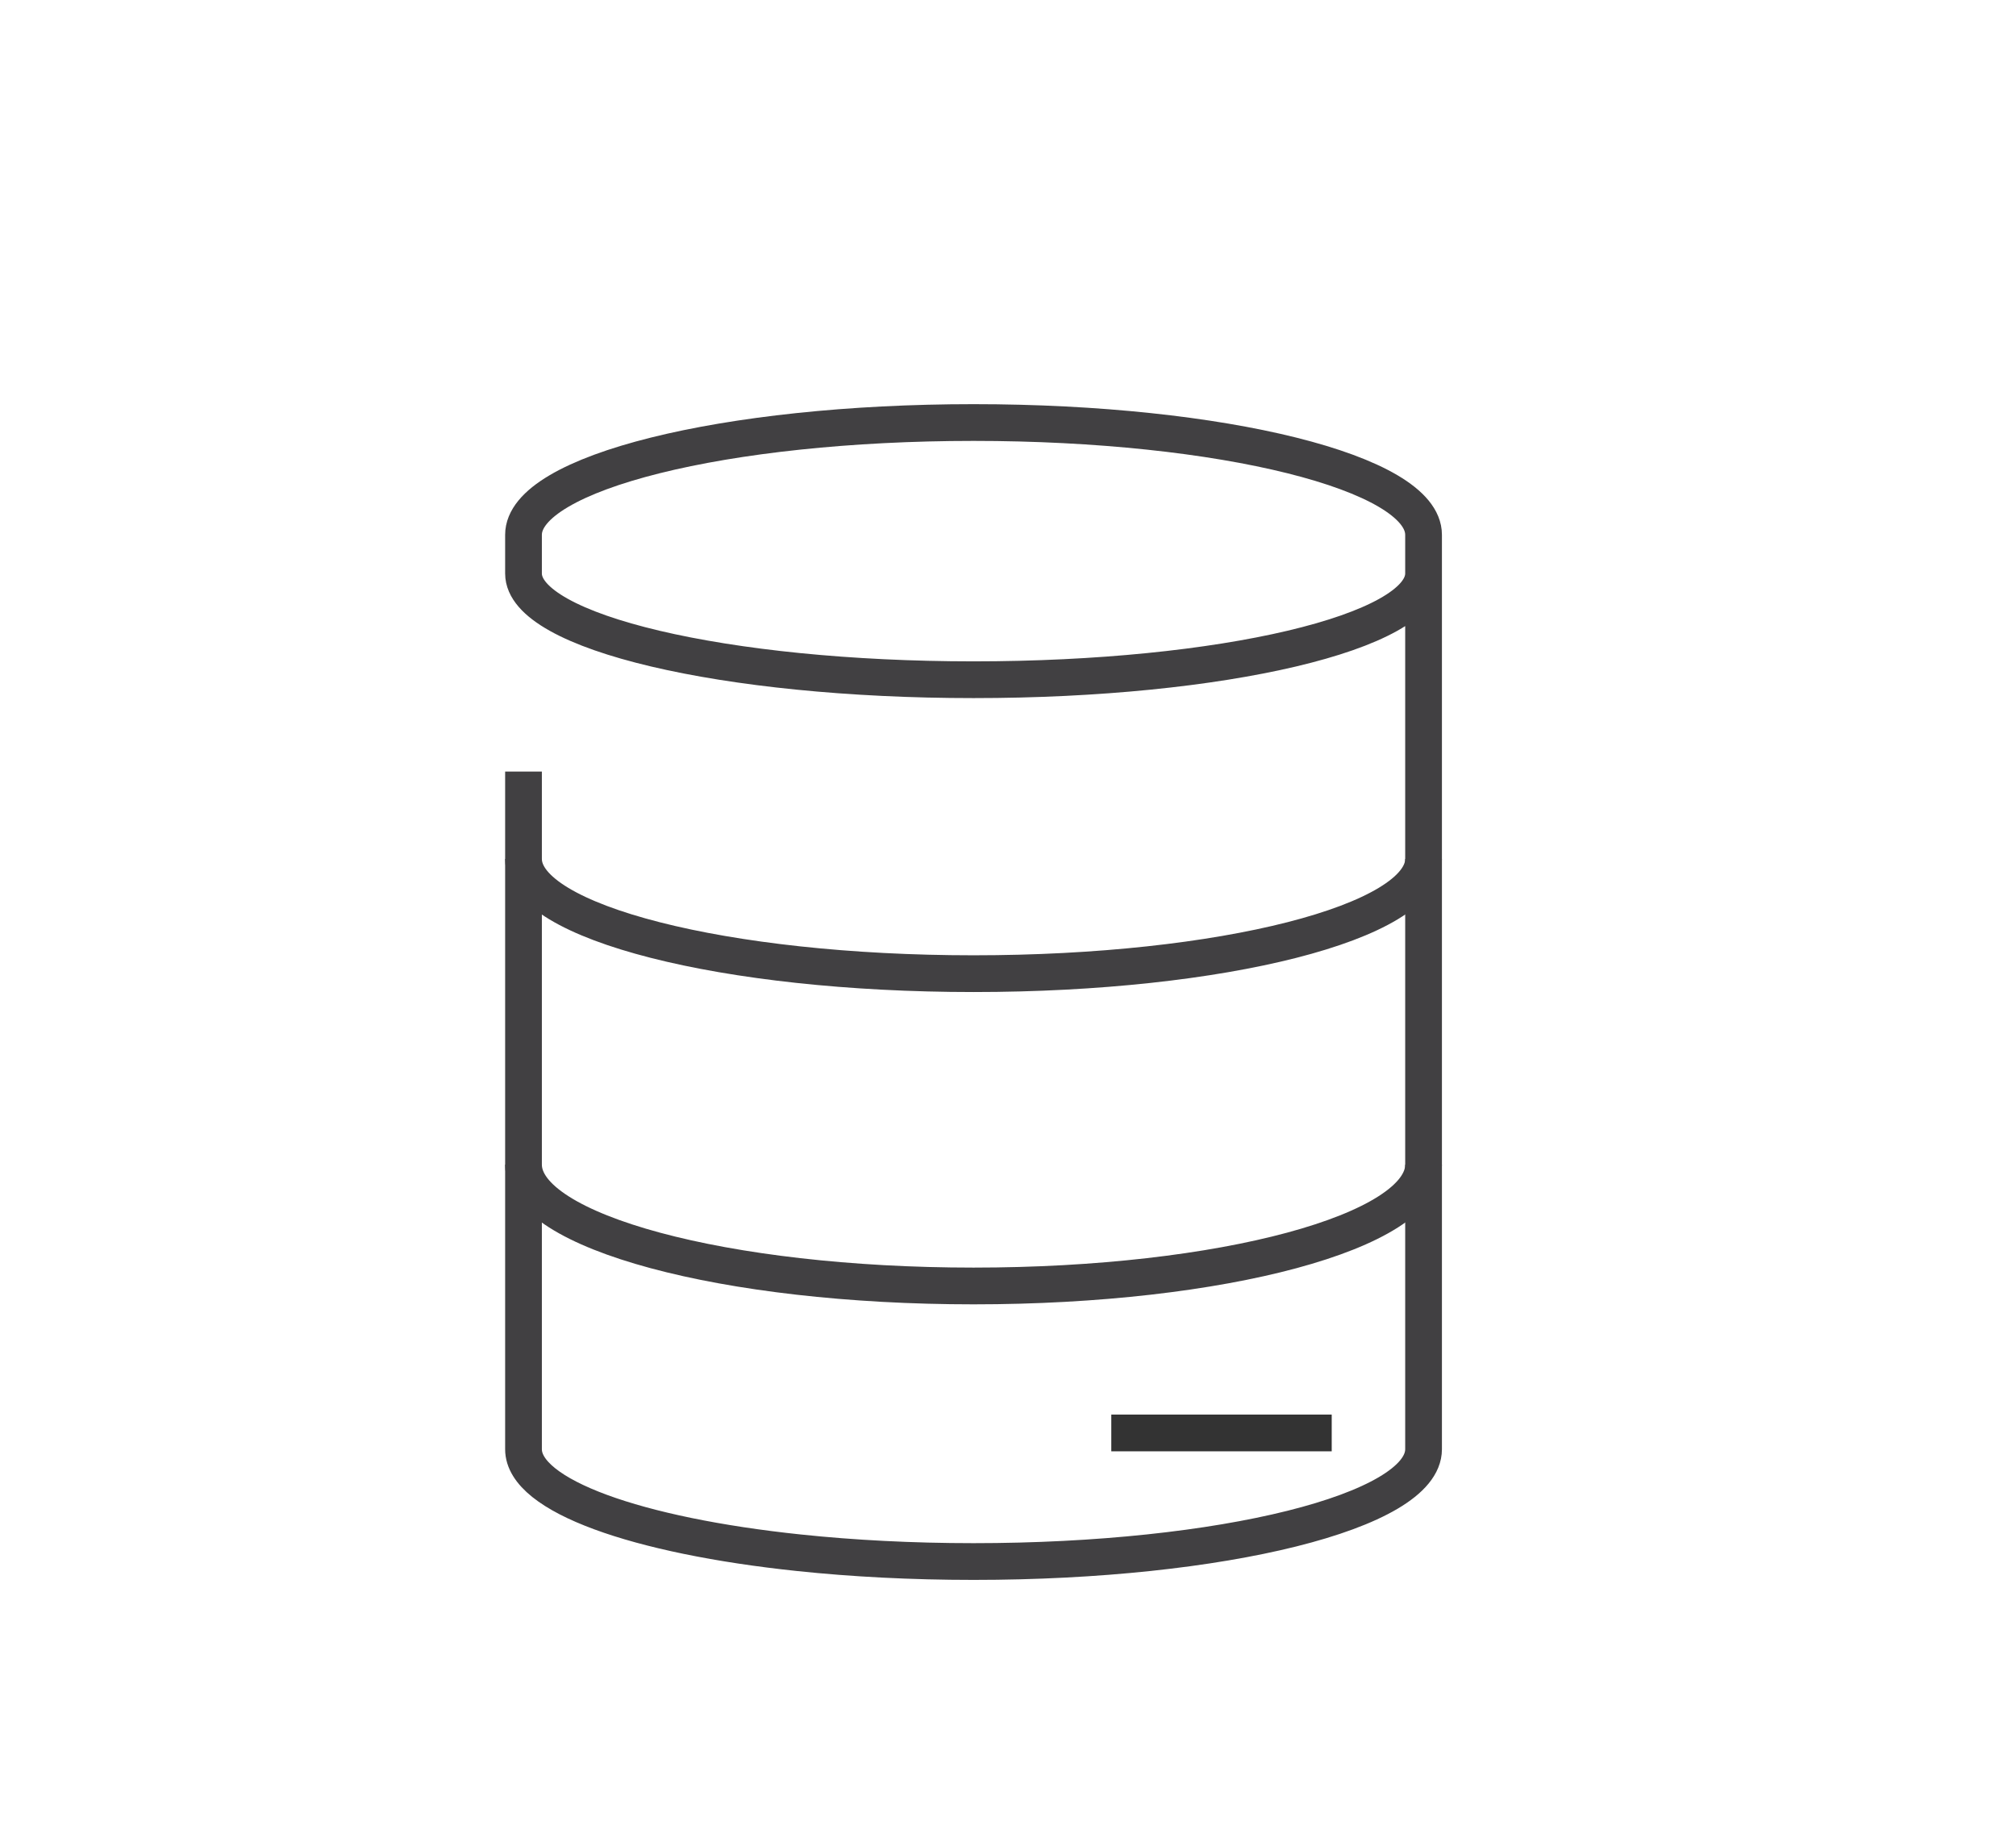 <?xml version="1.0" encoding="utf-8"?>
<!-- Generator: Adobe Illustrator 15.0.0, SVG Export Plug-In . SVG Version: 6.00 Build 0)  -->
<!DOCTYPE svg PUBLIC "-//W3C//DTD SVG 1.0//EN" "http://www.w3.org/TR/2001/REC-SVG-20010904/DTD/svg10.dtd">
<svg version="1.0" id="Layer_1" xmlns="http://www.w3.org/2000/svg" xmlns:xlink="http://www.w3.org/1999/xlink" x="0px" y="0px"
	 width="109.753px" height="99.815px" viewBox="0 0 109.753 99.815" enable-background="new 0 0 109.753 99.815"
	 xml:space="preserve">
<path fill="none" stroke="#414042" stroke-width="2" stroke-miterlimit="10" d="M109.753,26"/>
<path fill="none" stroke="#414042" stroke-width="2" stroke-miterlimit="10" d="M77.5,63.396C77.5,67.043,66.531,70,53,70
	s-24.5-2.956-24.5-6.604"/>
<path fill="none" stroke="#414042" stroke-width="2" stroke-miterlimit="10" d="M77.5,46.756C77.5,50.204,66.531,53,53,53
	s-24.5-2.795-24.5-6.244"/>
<path fill="none" stroke="#414042" stroke-width="2" stroke-miterlimit="10" d="M77.5,31.218C77.5,34.412,66.531,37,53,37
	s-24.5-2.588-24.5-5.782v-2.106C28.5,25.736,39.469,23,53,23s24.5,2.736,24.5,6.111c0,0.117,0,49.459,0,49.777
	C77.5,82.264,66.531,85,53,85c-3.369,0-6.578-0.169-9.5-0.477c-8.812-0.926-15-3.101-15-5.635c0-0.211,0-21.323,0-36.89"/>
<line fill="none" stroke="#333333" stroke-width="2" stroke-miterlimit="10" x1="60.5" y1="78" x2="72.5" y2="78"/>
</svg>
